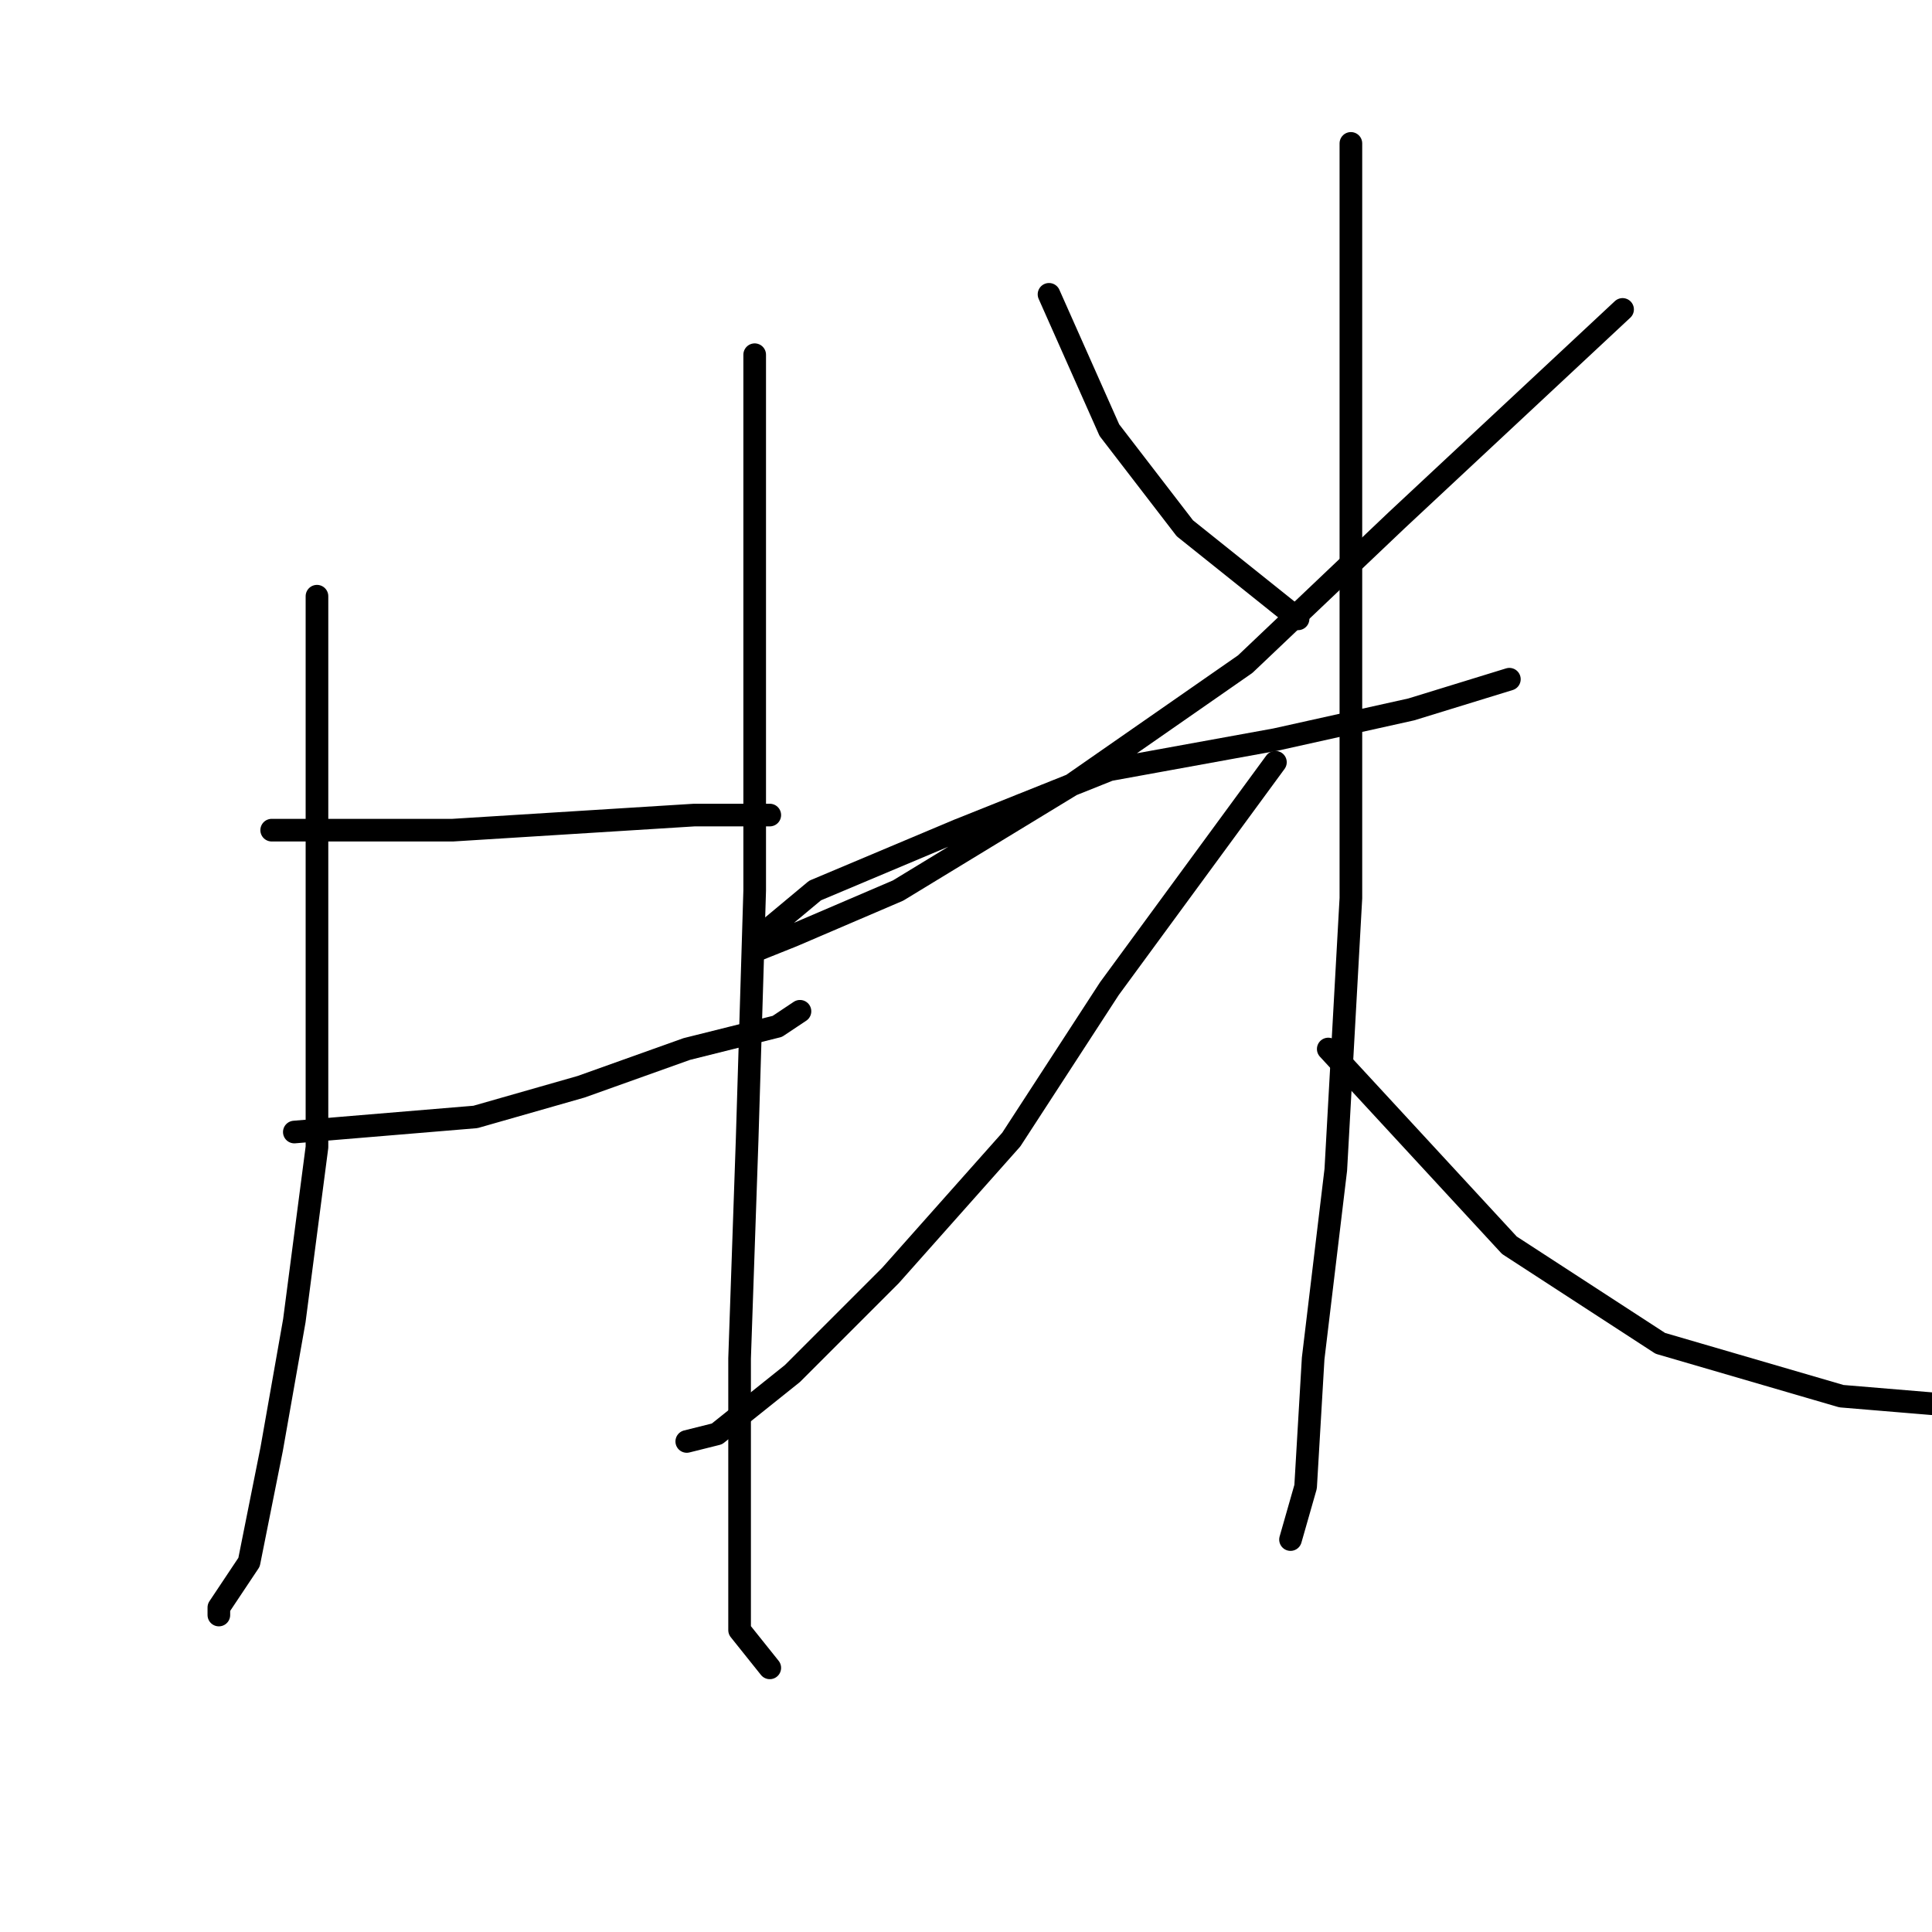<?xml version="1.0" standalone="no"?>
    <svg width="256" height="256" xmlns="http://www.w3.org/2000/svg" version="1.1">
    <polyline stroke="black" stroke-width="3" stroke-linecap="round" fill="transparent" stroke-linejoin="round" points="42 79 42 90 42 101 42 127 42 152 39 175 36 192 33 207 29 213 29 214 29 214 " />
        <polyline stroke="black" stroke-width="3" stroke-linecap="round" fill="transparent" stroke-linejoin="round" points="36 110 48 110 60 110 76 109 92 108 102 108 102 108 " />
        <polyline stroke="black" stroke-width="3" stroke-linecap="round" fill="transparent" stroke-linejoin="round" points="39 150 51 149 63 148 77 144 91 139 103 136 106 134 106 134 " />
        <polyline stroke="black" stroke-width="3" stroke-linecap="round" fill="transparent" stroke-linejoin="round" points="100 47 100 68 100 89 100 118 99 151 98 180 98 201 98 216 102 221 102 221 " />
        <polyline stroke="black" stroke-width="3" stroke-linecap="round" fill="transparent" stroke-linejoin="round" points="139 39 143 48 147 57 157 70 172 82 172 82 " />
        <polyline stroke="black" stroke-width="3" stroke-linecap="round" fill="transparent" stroke-linejoin="round" points="215 41 200 55 185 69 165 88 142 104 119 118 105 124 100 126 102 123 108 118 127 110 147 102 169 98 187 94 200 90 200 90 " />
        <polyline stroke="black" stroke-width="3" stroke-linecap="round" fill="transparent" stroke-linejoin="round" points="179 19 179 36 179 53 179 84 179 119 177 155 174 180 173 197 171 204 171 204 " />
        <polyline stroke="black" stroke-width="3" stroke-linecap="round" fill="transparent" stroke-linejoin="round" points="169 101 158 116 147 131 134 151 118 169 105 182 95 190 91 191 91 191 " />
        <polyline stroke="black" stroke-width="3" stroke-linecap="round" fill="transparent" stroke-linejoin="round" points="176 139 188 152 200 165 220 178 244 185 256 186 256 186 " />
        </svg>